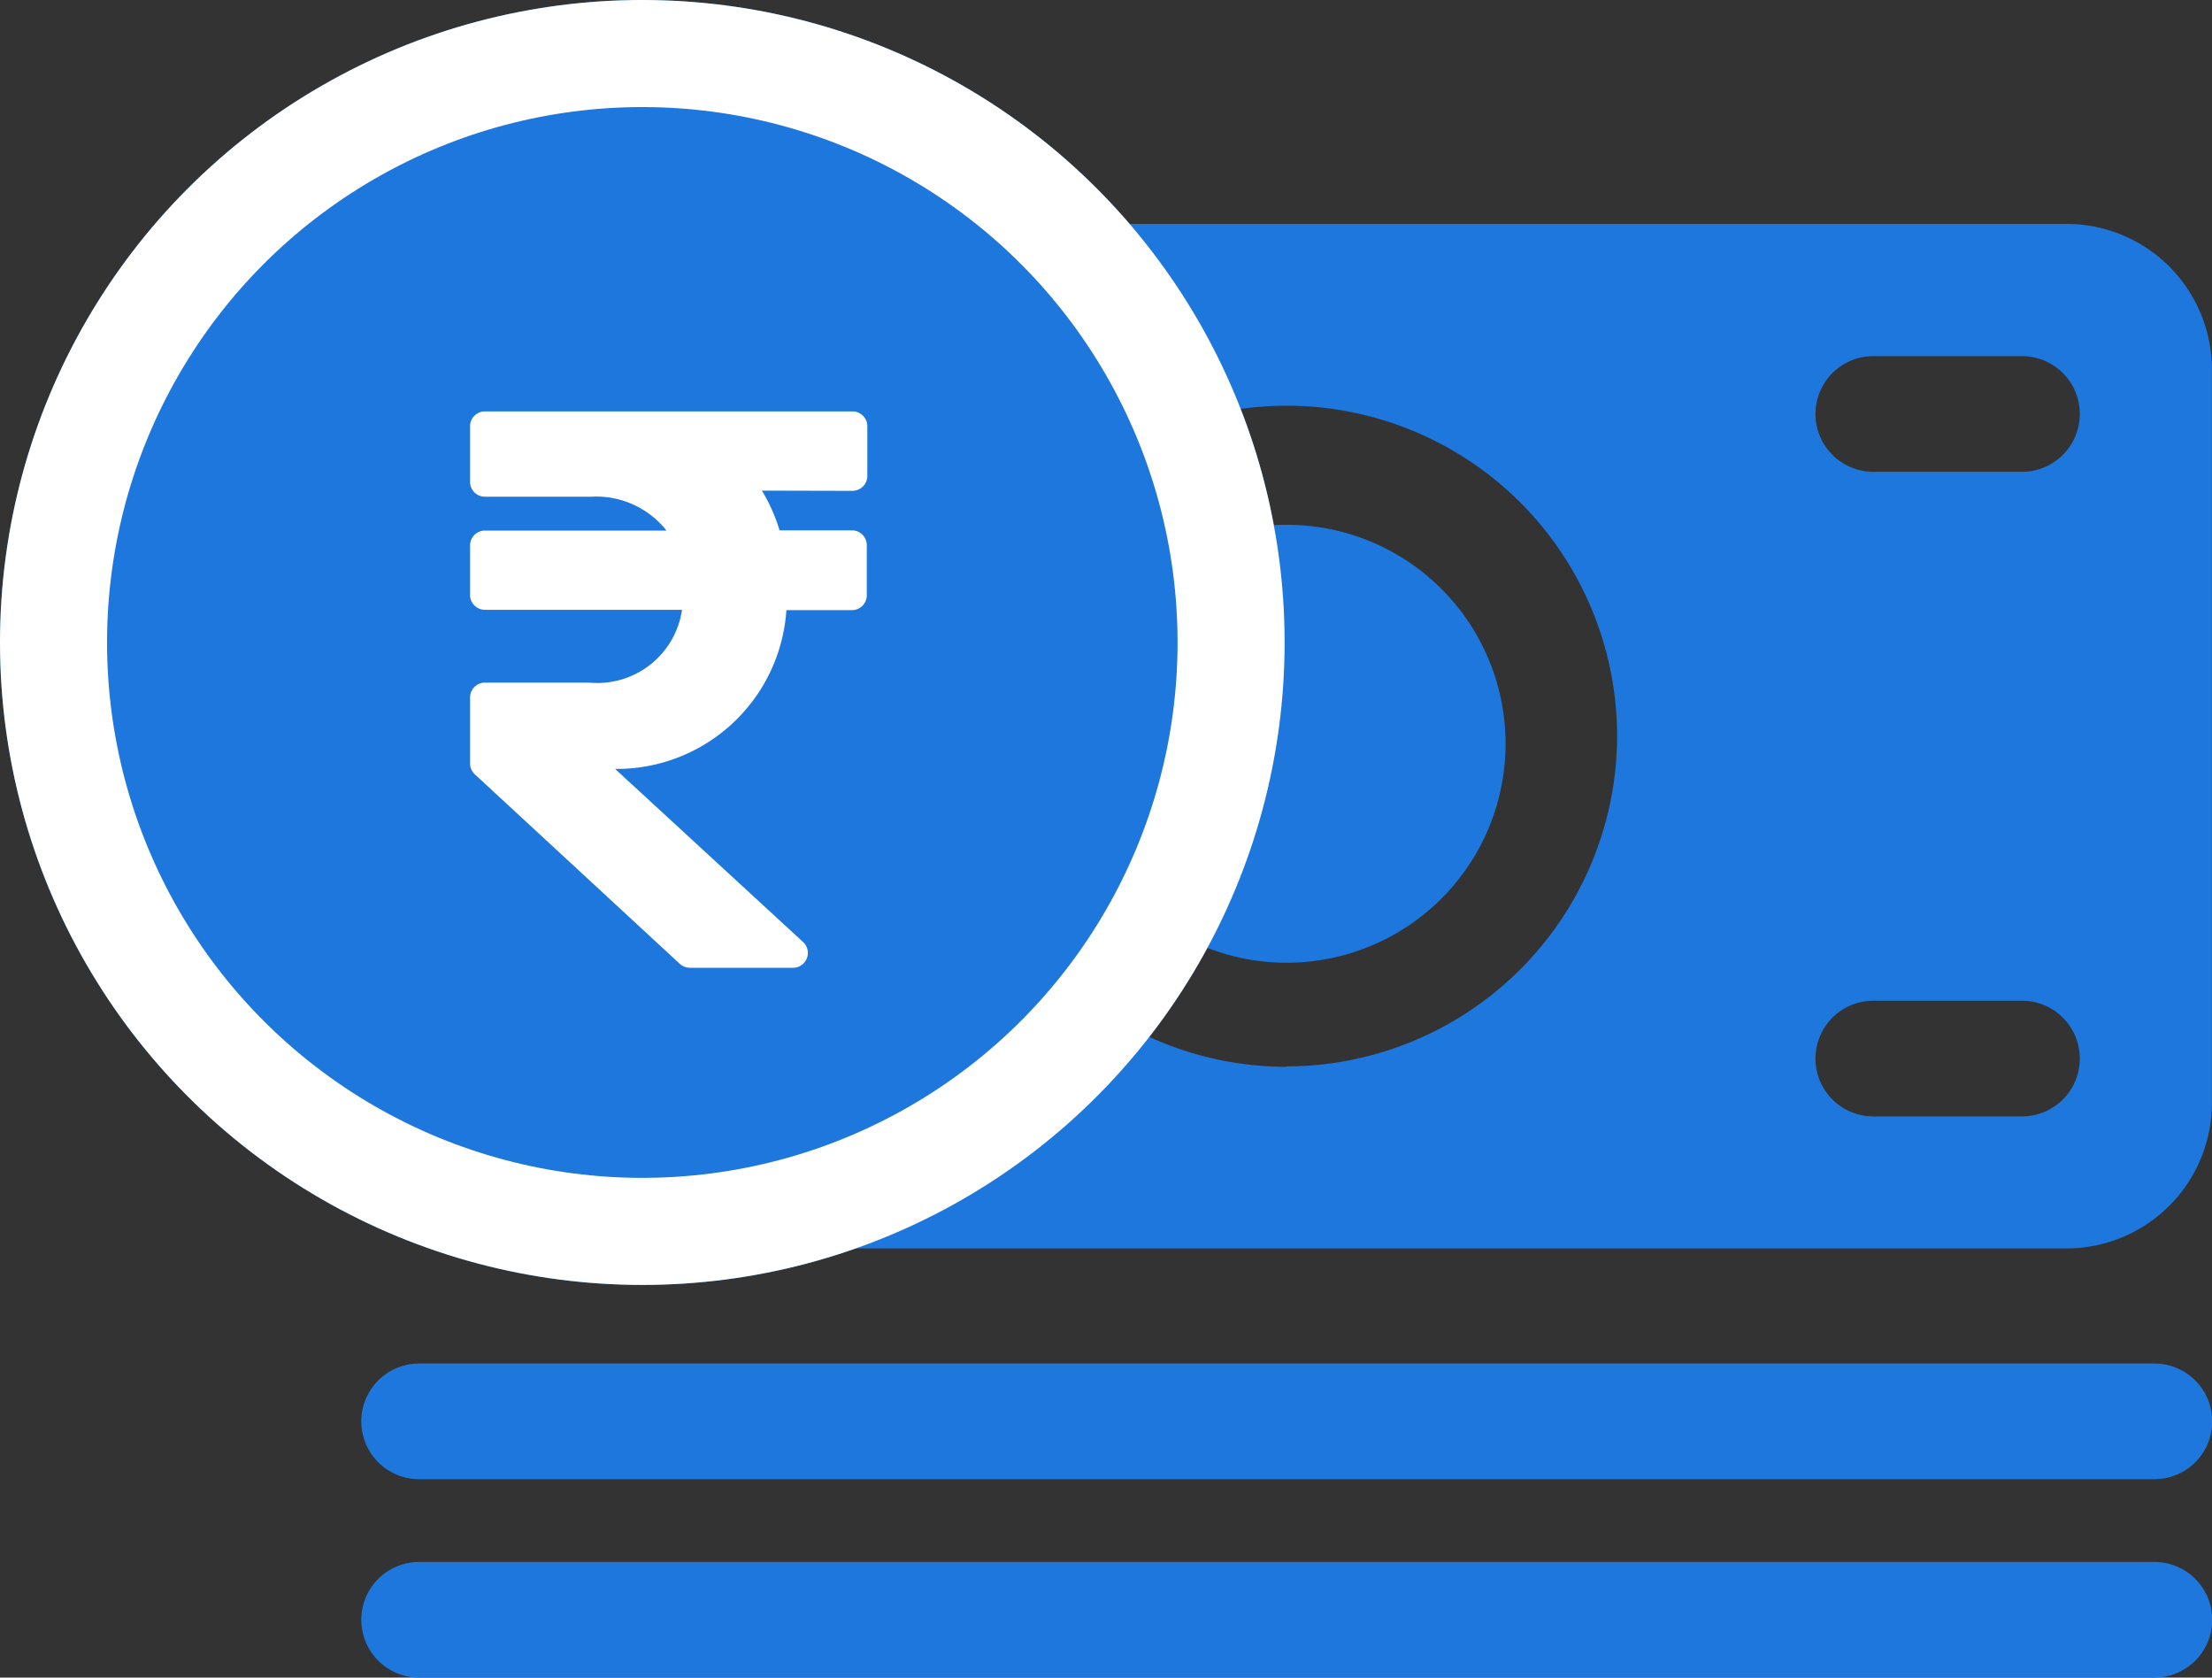 <svg xmlns="http://www.w3.org/2000/svg" width="20.663" height="15.667" viewBox="0 0 20.663 15.667">
  <rect x="0" y="0" width="20.663" height="15.667" fill="#333333" stroke="none"/>
  <g id="Group_12" data-name="Group 12" transform="translate(-1274 -756)">
    <g id="Icon_ionic-ios-cash" data-name="Icon ionic-ios-cash" transform="translate(1277.375 758.091)">
      <path id="Path_5" data-name="Path 5" d="M19,25.024H2.79a.54.54,0,1,0,0,1.08H19a.54.54,0,0,0,0-1.08Z" transform="translate(-2.25 -14.381)" fill="#1e77dc"/>
      <path id="Path_6" data-name="Path 6" d="M19,28.4H2.79a.54.54,0,1,0,0,1.08H19a.54.54,0,0,0,0-1.08Z" transform="translate(-2.25 -15.904)" fill="#1e77dc"/>
      <path id="Path_7" data-name="Path 7" d="M18.183,5.632H3.6A1.359,1.359,0,0,0,2.25,6.987v6.861A1.359,1.359,0,0,0,3.6,15.2H18.183a1.359,1.359,0,0,0,1.354-1.354V6.987A1.359,1.359,0,0,0,18.183,5.632ZM5.414,13.967H4.025a.54.54,0,0,1,0-1.08H5.414a.54.54,0,0,1,0,1.08Zm0-6.02H4.025a.54.54,0,0,1,0-1.08H5.414a.54.54,0,0,1,0,1.08Zm5.48,5.557a3.087,3.087,0,1,1,3.087-3.087A3.091,3.091,0,0,1,10.894,13.5Zm6.869.463H16.374a.54.54,0,0,1,0-1.08h1.389a.54.54,0,0,1,0,1.08Zm0-6.02H16.374a.54.54,0,0,1,0-1.08h1.389a.54.54,0,0,1,0,1.08Z" transform="translate(-2.25 -5.632)" fill="#1e77dc"/>
      <path id="Path_8" data-name="Path 8" d="M18.364,12.8a2.045,2.045,0,1,1-2.045-2.045A2.045,2.045,0,0,1,18.364,12.8Z" transform="translate(-7.675 -7.945)" fill="#1e77dc"/>
    </g>
    <g id="Ellipse_3" data-name="Ellipse 3" transform="translate(1274 756)" fill="#1e77dc" stroke="#fff" stroke-width="1">
      <circle cx="6" cy="6" r="6" stroke="none"/>
      <circle cx="6" cy="6" r="5.5" fill="none"/>
    </g>
    <path id="Icon_awesome-rupee-sign" data-name="Icon awesome-rupee-sign" d="M3.572,2.992a.139.139,0,0,0,.139-.139V2.389a.139.139,0,0,0-.139-.139H.139A.139.139,0,0,0,0,2.389v.519a.139.139,0,0,0,.139.139h.989a.837.837,0,0,1,.707.316H.139A.139.139,0,0,0,0,3.5v.464a.139.139,0,0,0,.139.139H1.98a.8.8,0,0,1-.867.68H.139A.139.139,0,0,0,0,4.925v.615a.139.139,0,0,0,.045.1L1.959,7.409a.139.139,0,0,0,.094.037h.957A.139.139,0,0,0,3.105,7.2L1.355,5.589a1.589,1.589,0,0,0,1.6-1.483h.612a.139.139,0,0,0,.139-.139V3.5a.139.139,0,0,0-.139-.139H2.891a1.589,1.589,0,0,0-.165-.371Z" transform="translate(1278.391 757.592)" fill="#fff"/>
  </g>
</svg>

